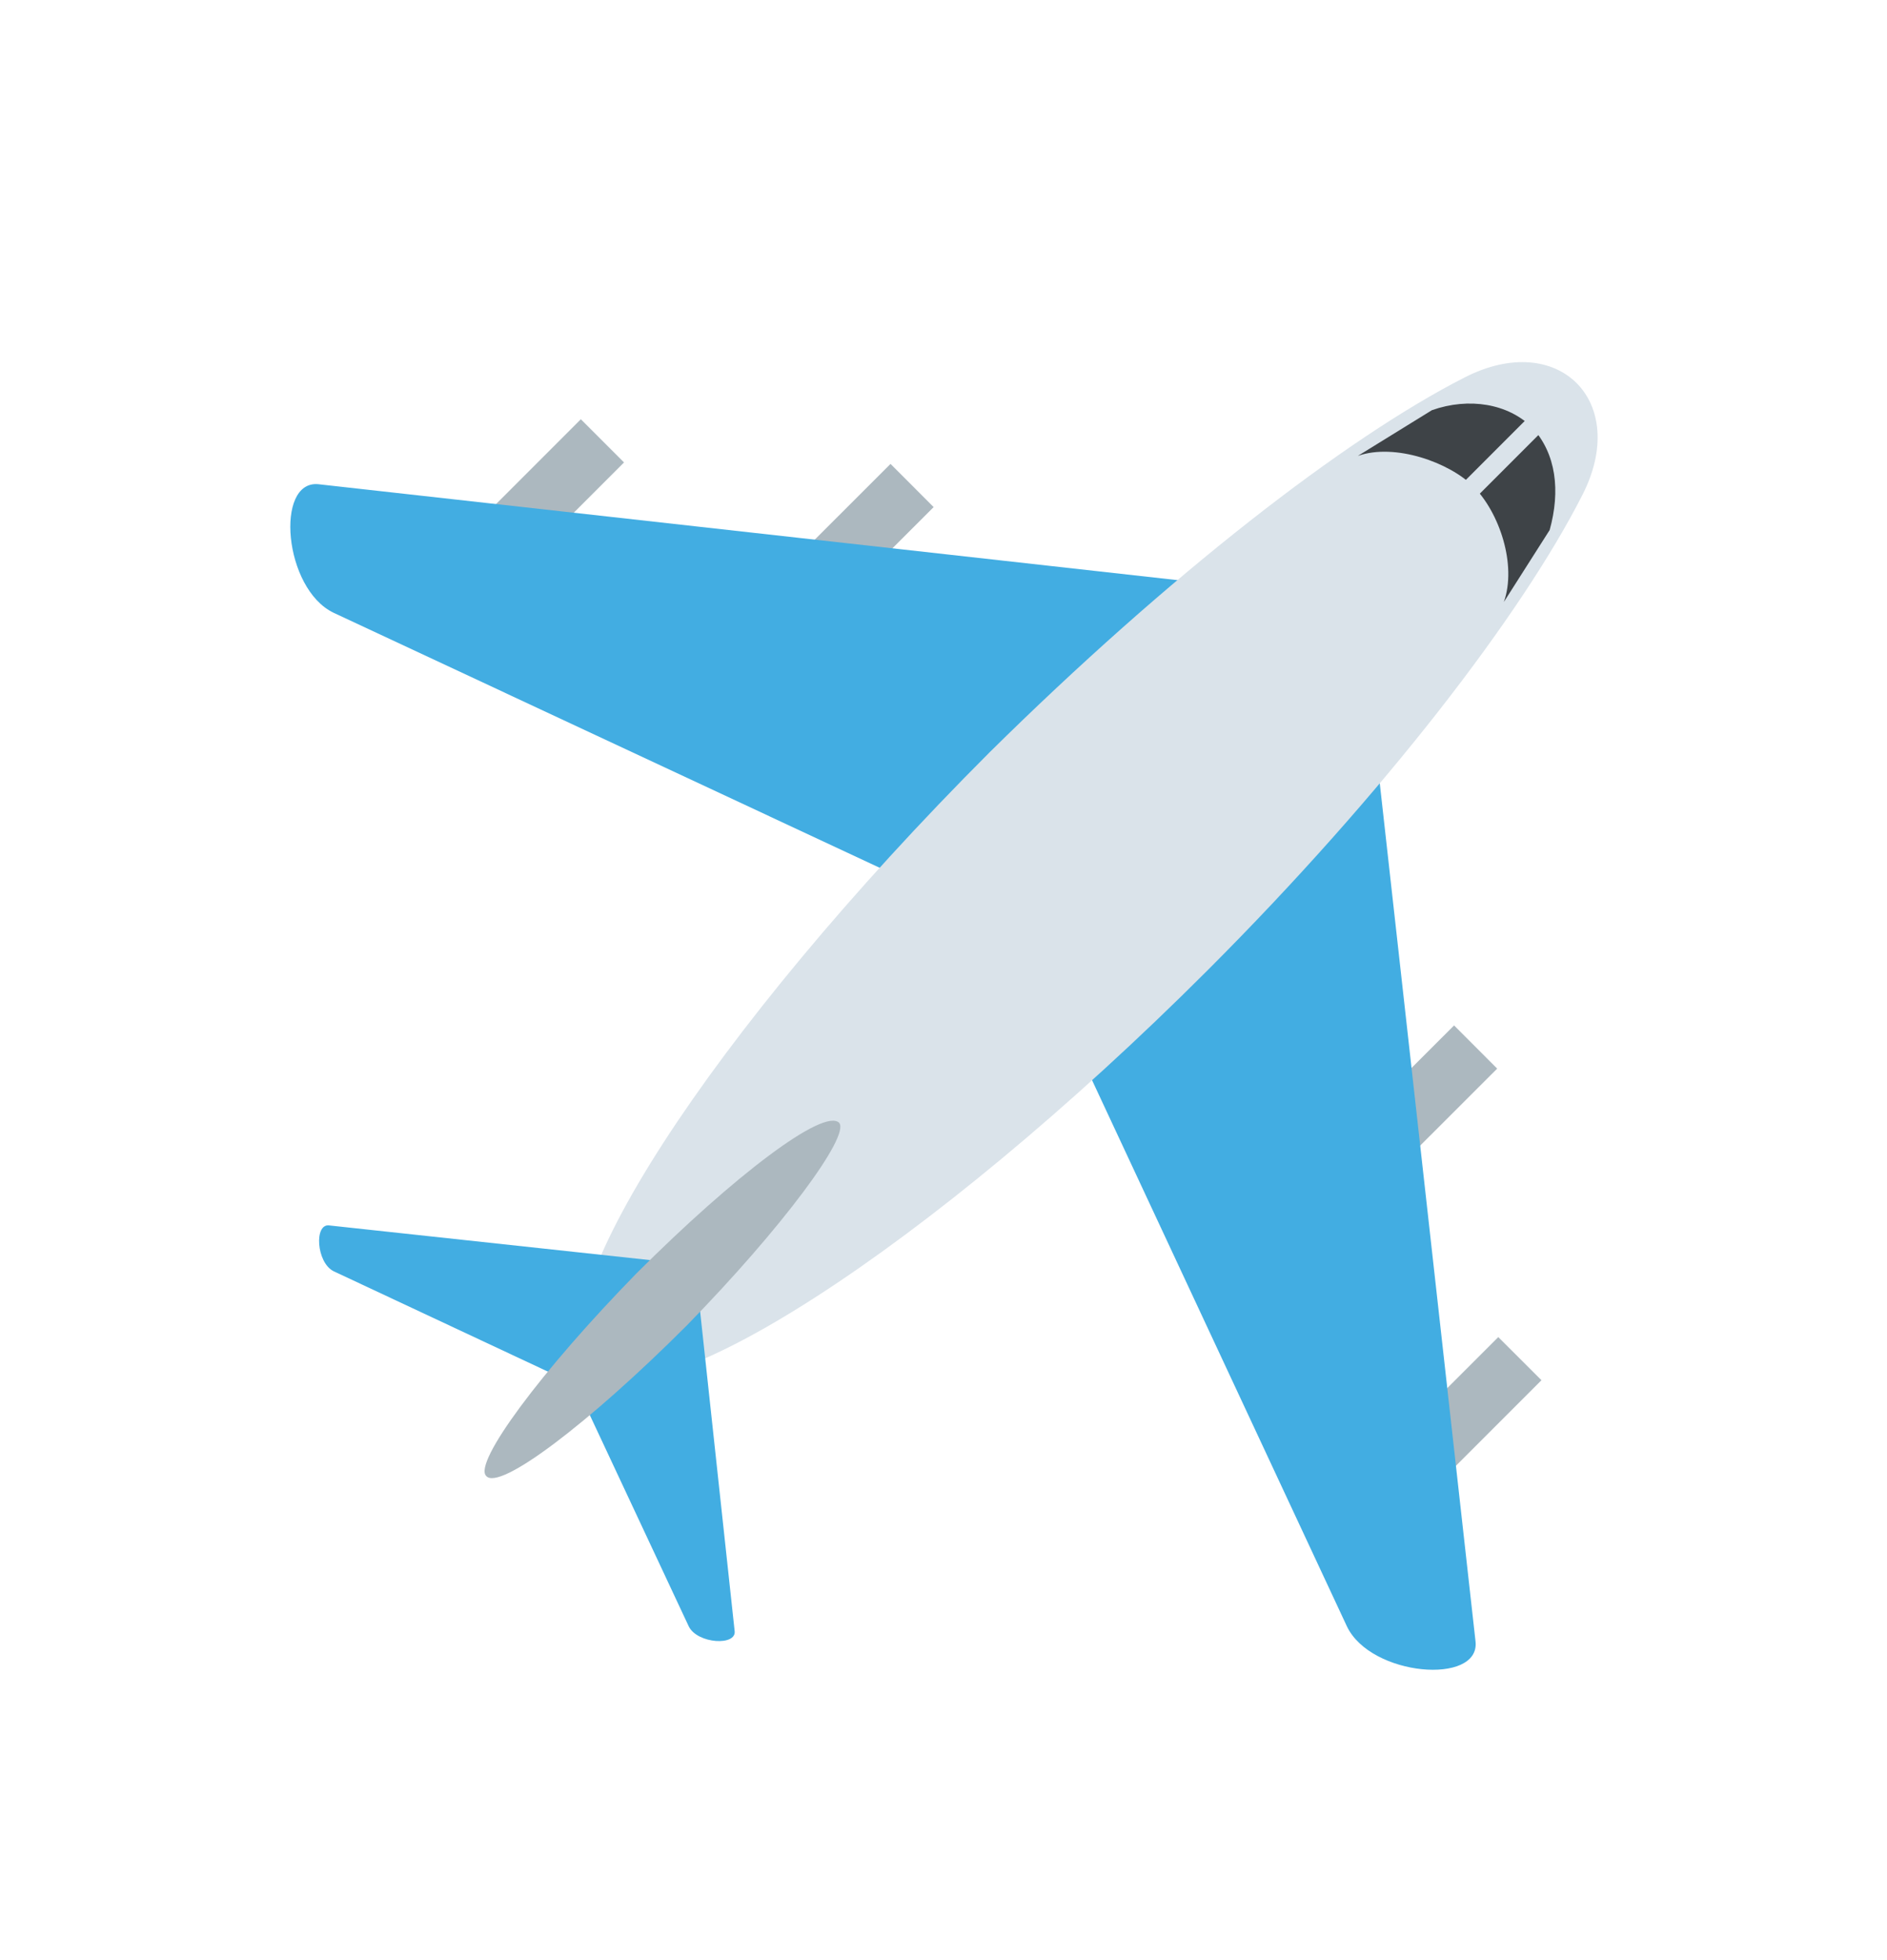 <svg width="26" height="27" viewBox="0 0 26 27" fill="none" xmlns="http://www.w3.org/2000/svg">
<path d="M5.562 8.217L8.003 5.775L8.598 6.37L6.156 8.812L5.562 8.217ZM9.828 8.831L12.27 6.39L12.864 6.985L10.422 9.426L9.828 8.831ZM18.202 20.859L20.644 18.418L21.239 19.012L18.797 21.454L18.202 20.859ZM17.592 16.566L20.035 14.125L20.629 14.72L18.186 17.161L17.592 16.566Z" fill="#ACB8BF"/>
<path d="M20.331 22.614L18.92 9.973L17.028 8.081L4.387 6.67C3.786 6.61 3.907 8.111 4.597 8.441L14.116 12.885L18.559 22.404C18.89 23.094 20.391 23.214 20.331 22.614Z" fill="#42ADE2"/>
<path d="M21.802 6.82C22.463 5.529 21.472 4.538 20.181 5.199C18.529 6.04 16.097 7.931 13.635 10.363C9.792 14.207 7.33 18.02 8.14 18.861C8.951 19.672 12.794 17.209 16.638 13.366C19.07 10.934 20.962 8.472 21.802 6.82Z" fill="#DAE3EA"/>
<path d="M10.122 22.465L9.642 18.021L8.981 17.36L4.537 16.88C4.327 16.85 4.357 17.391 4.597 17.511L7.93 19.072L9.491 22.405C9.612 22.645 10.152 22.675 10.122 22.465Z" fill="#42ADE2"/>
<path d="M9.461 18.26C8.11 19.611 6.879 20.542 6.699 20.331C6.519 20.151 7.45 18.89 8.771 17.539C10.122 16.188 11.353 15.257 11.563 15.467C11.713 15.647 10.783 16.908 9.461 18.26Z" fill="#ACB8BF"/>
<path d="M21.352 7.301C21.502 6.761 21.442 6.25 21.112 5.89C20.781 5.56 20.241 5.47 19.73 5.65L18.709 6.28C19.22 6.1 19.971 6.37 20.301 6.701C20.661 7.061 20.901 7.782 20.721 8.292L21.352 7.301Z" fill="#3E4347"/>
<path d="M19.509 7.299L21.207 5.6L21.398 5.791L19.7 7.49L19.509 7.299Z" fill="#DAE3EA"/>
</svg>

